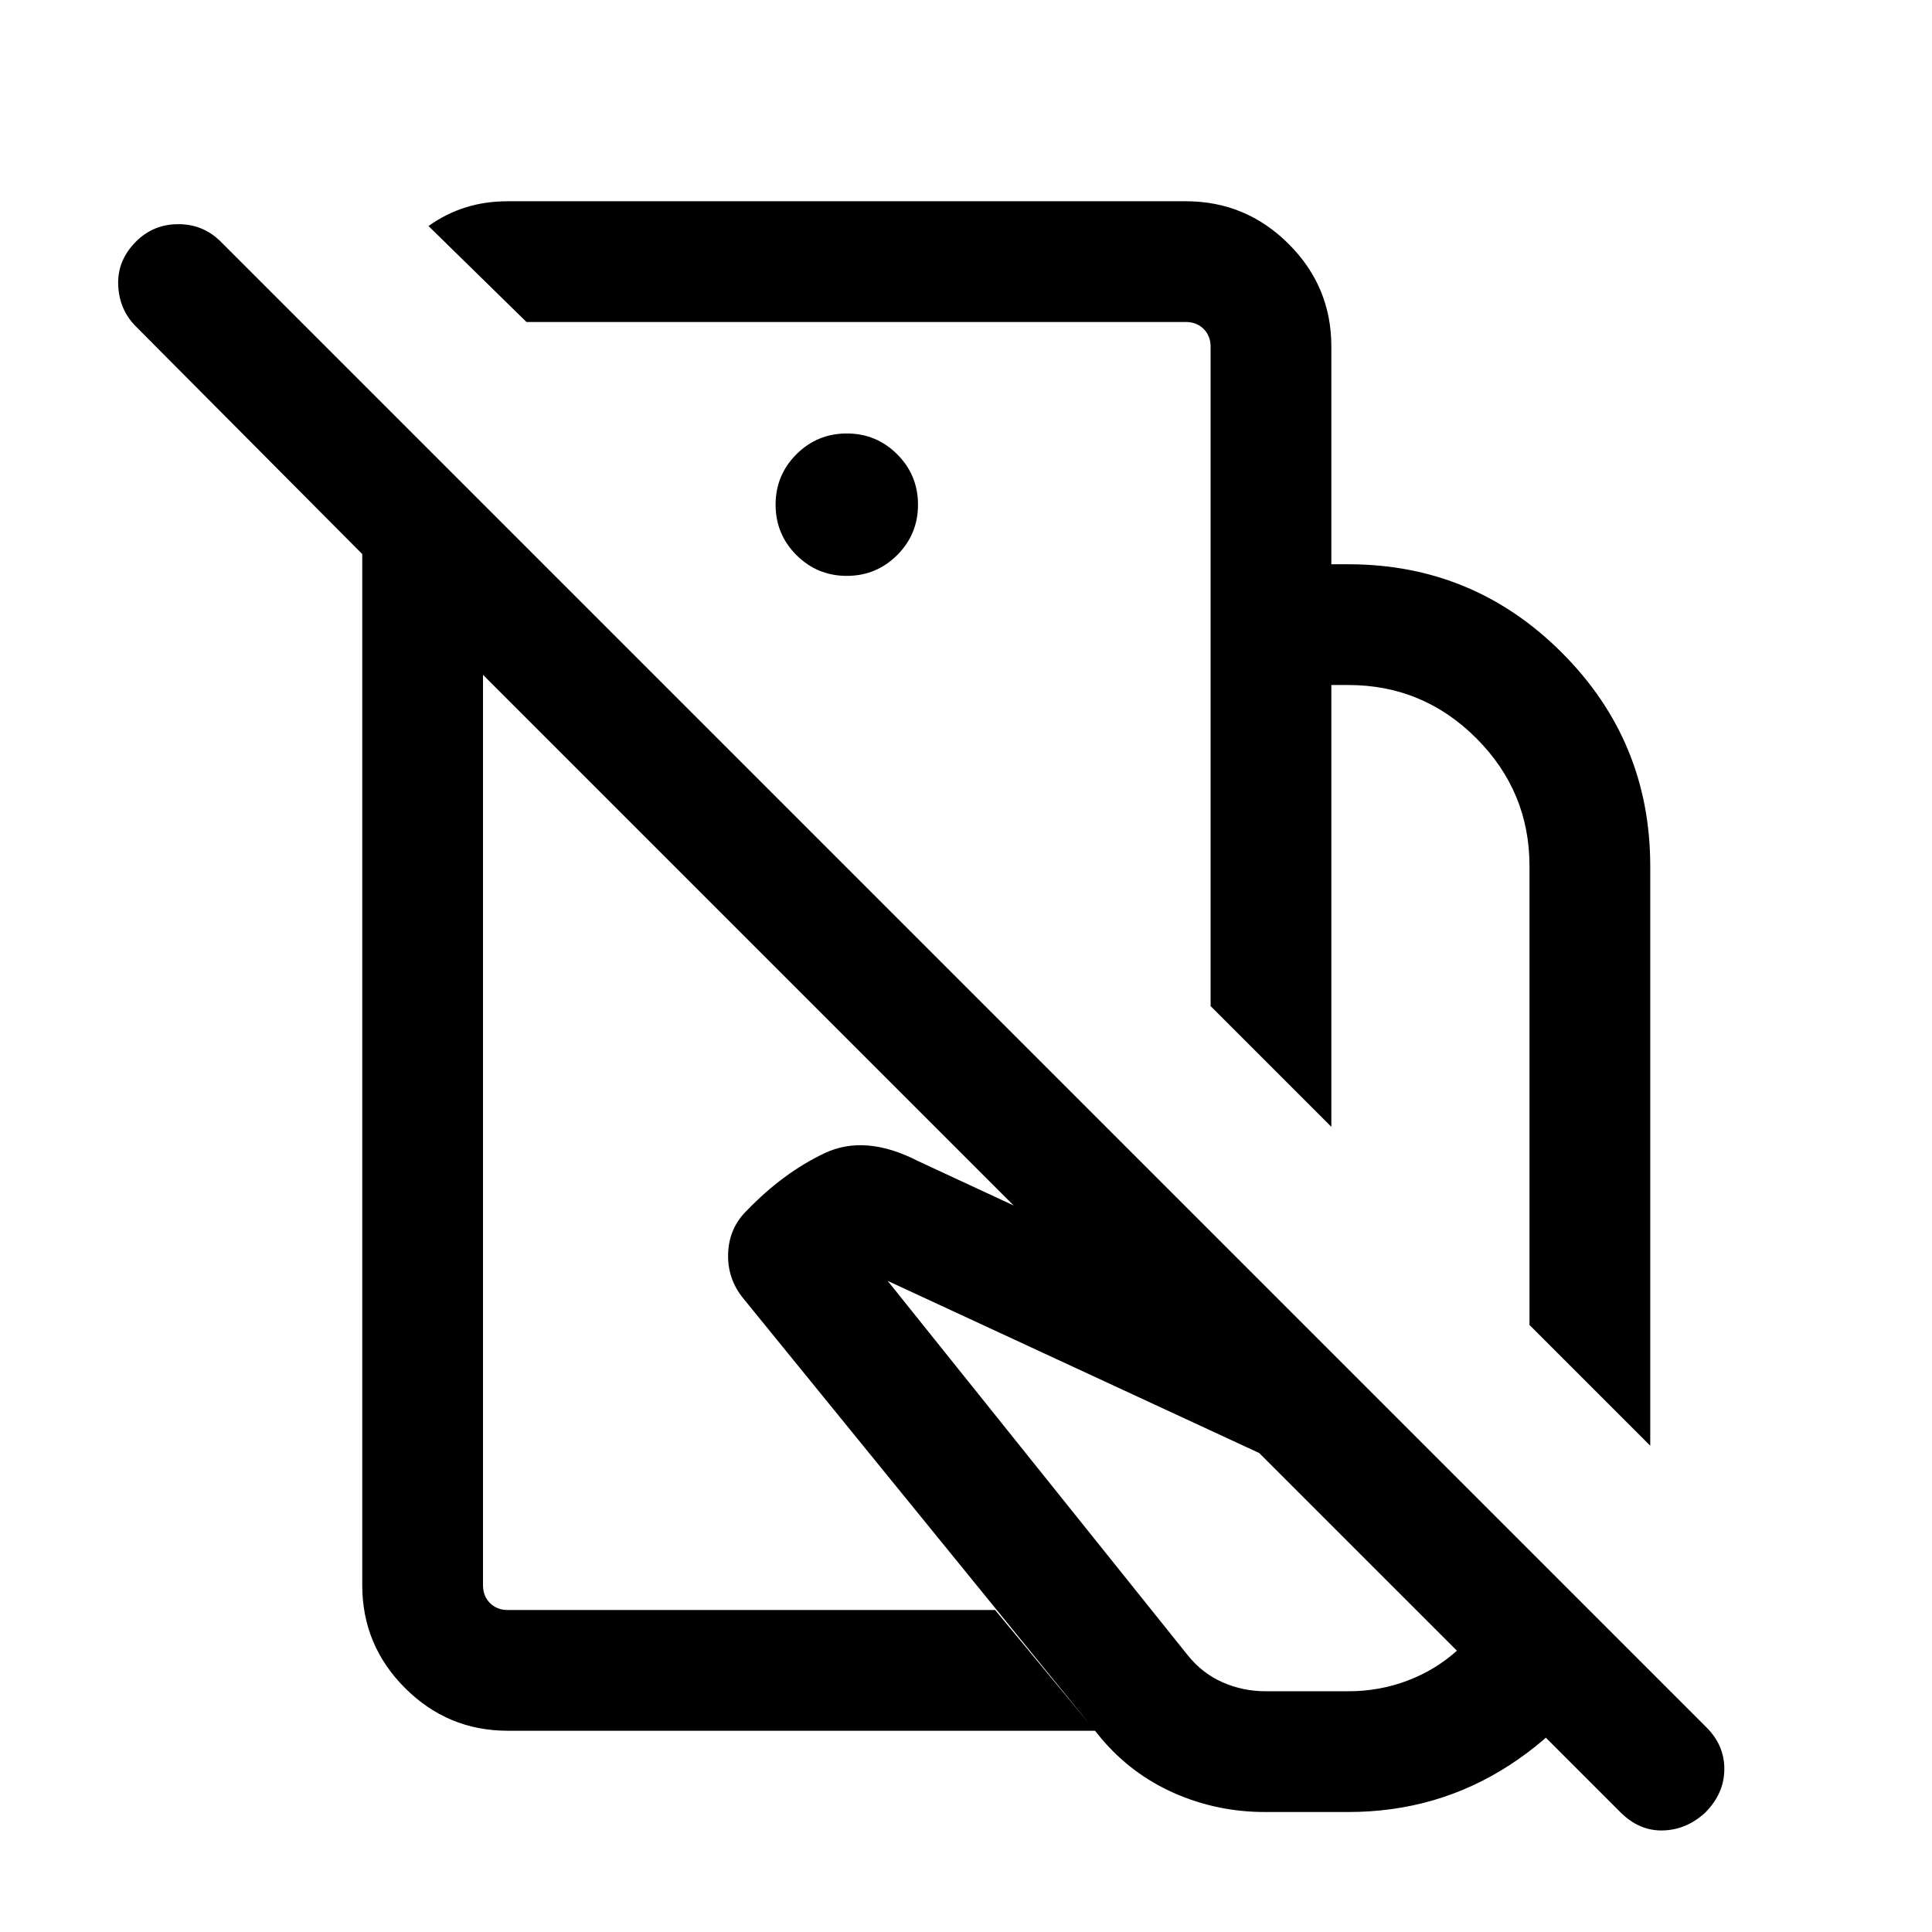<svg xmlns="http://www.w3.org/2000/svg" height="24" viewBox="0 -960 960 960" width="24"><path d="m820-241.62-60-59.99v-228.01q0-37.12-26.44-63.56-26.44-26.44-63.56-26.44h-8.46v219.54l-60-60v-219.54H670q62.15 0 106.08 43.93Q820-591.77 820-529.62v288Zm-191.46 182q-23.69 0-44.96-9.34-21.27-9.35-36.35-27.2L369.38-314.77q-8.07-9.85-7.57-22.58.5-12.73 9.57-21.42 17.85-18.46 38.2-28.15 20.34-9.69 46.73 3.92l205.23 95.31 142.69 143.3Q786-106.23 750.09-82.92q-35.9 23.3-80.09 23.3h-41.46Zm.38-60H670q15.38 0 29.31-5.26 13.92-5.27 24.61-14.89L625.69-238l-184.62-85.54 149.16 186.08q7.15 8.92 17.25 13.38 10.09 4.46 21.44 4.46ZM405.61-656.38Zm3.47 200.76Zm192.46-224v-108.07q0-5.39-3.46-8.85-3.47-3.46-8.85-3.46H261.61l-48.69-47.69q8.62-6.15 18.36-9.23 9.75-3.08 21.03-3.08h336.92q29.83 0 51.07 21.2 21.24 21.19 21.24 50.95v108.23h-60ZM252.31-100q-29.83 0-51.07-21.24Q180-142.48 180-172.31v-512.38L67.54-797.77q-8.31-8.31-8.81-20.58-.5-12.26 8.89-21.66 8.61-8.6 21-8.6 12.38 0 21.07 8.69L848-101.61q8.92 8.92 8.81 20.88-.12 11.96-9.43 21.35-9.3 8.61-21.07 8.92-11.77.31-21.08-9L240-624.69v452.38q0 5.39 3.46 8.85t8.85 3.46h242.15l49.69 60H252.31Zm168.46-573.85q14.69 0 25.04-10.34 10.34-10.35 10.34-25.04t-10.34-25.04q-10.35-10.34-25.04-10.34t-25.04 10.34q-10.34 10.35-10.34 25.04t10.34 25.04q10.35 10.34 25.04 10.34Z"/></svg>